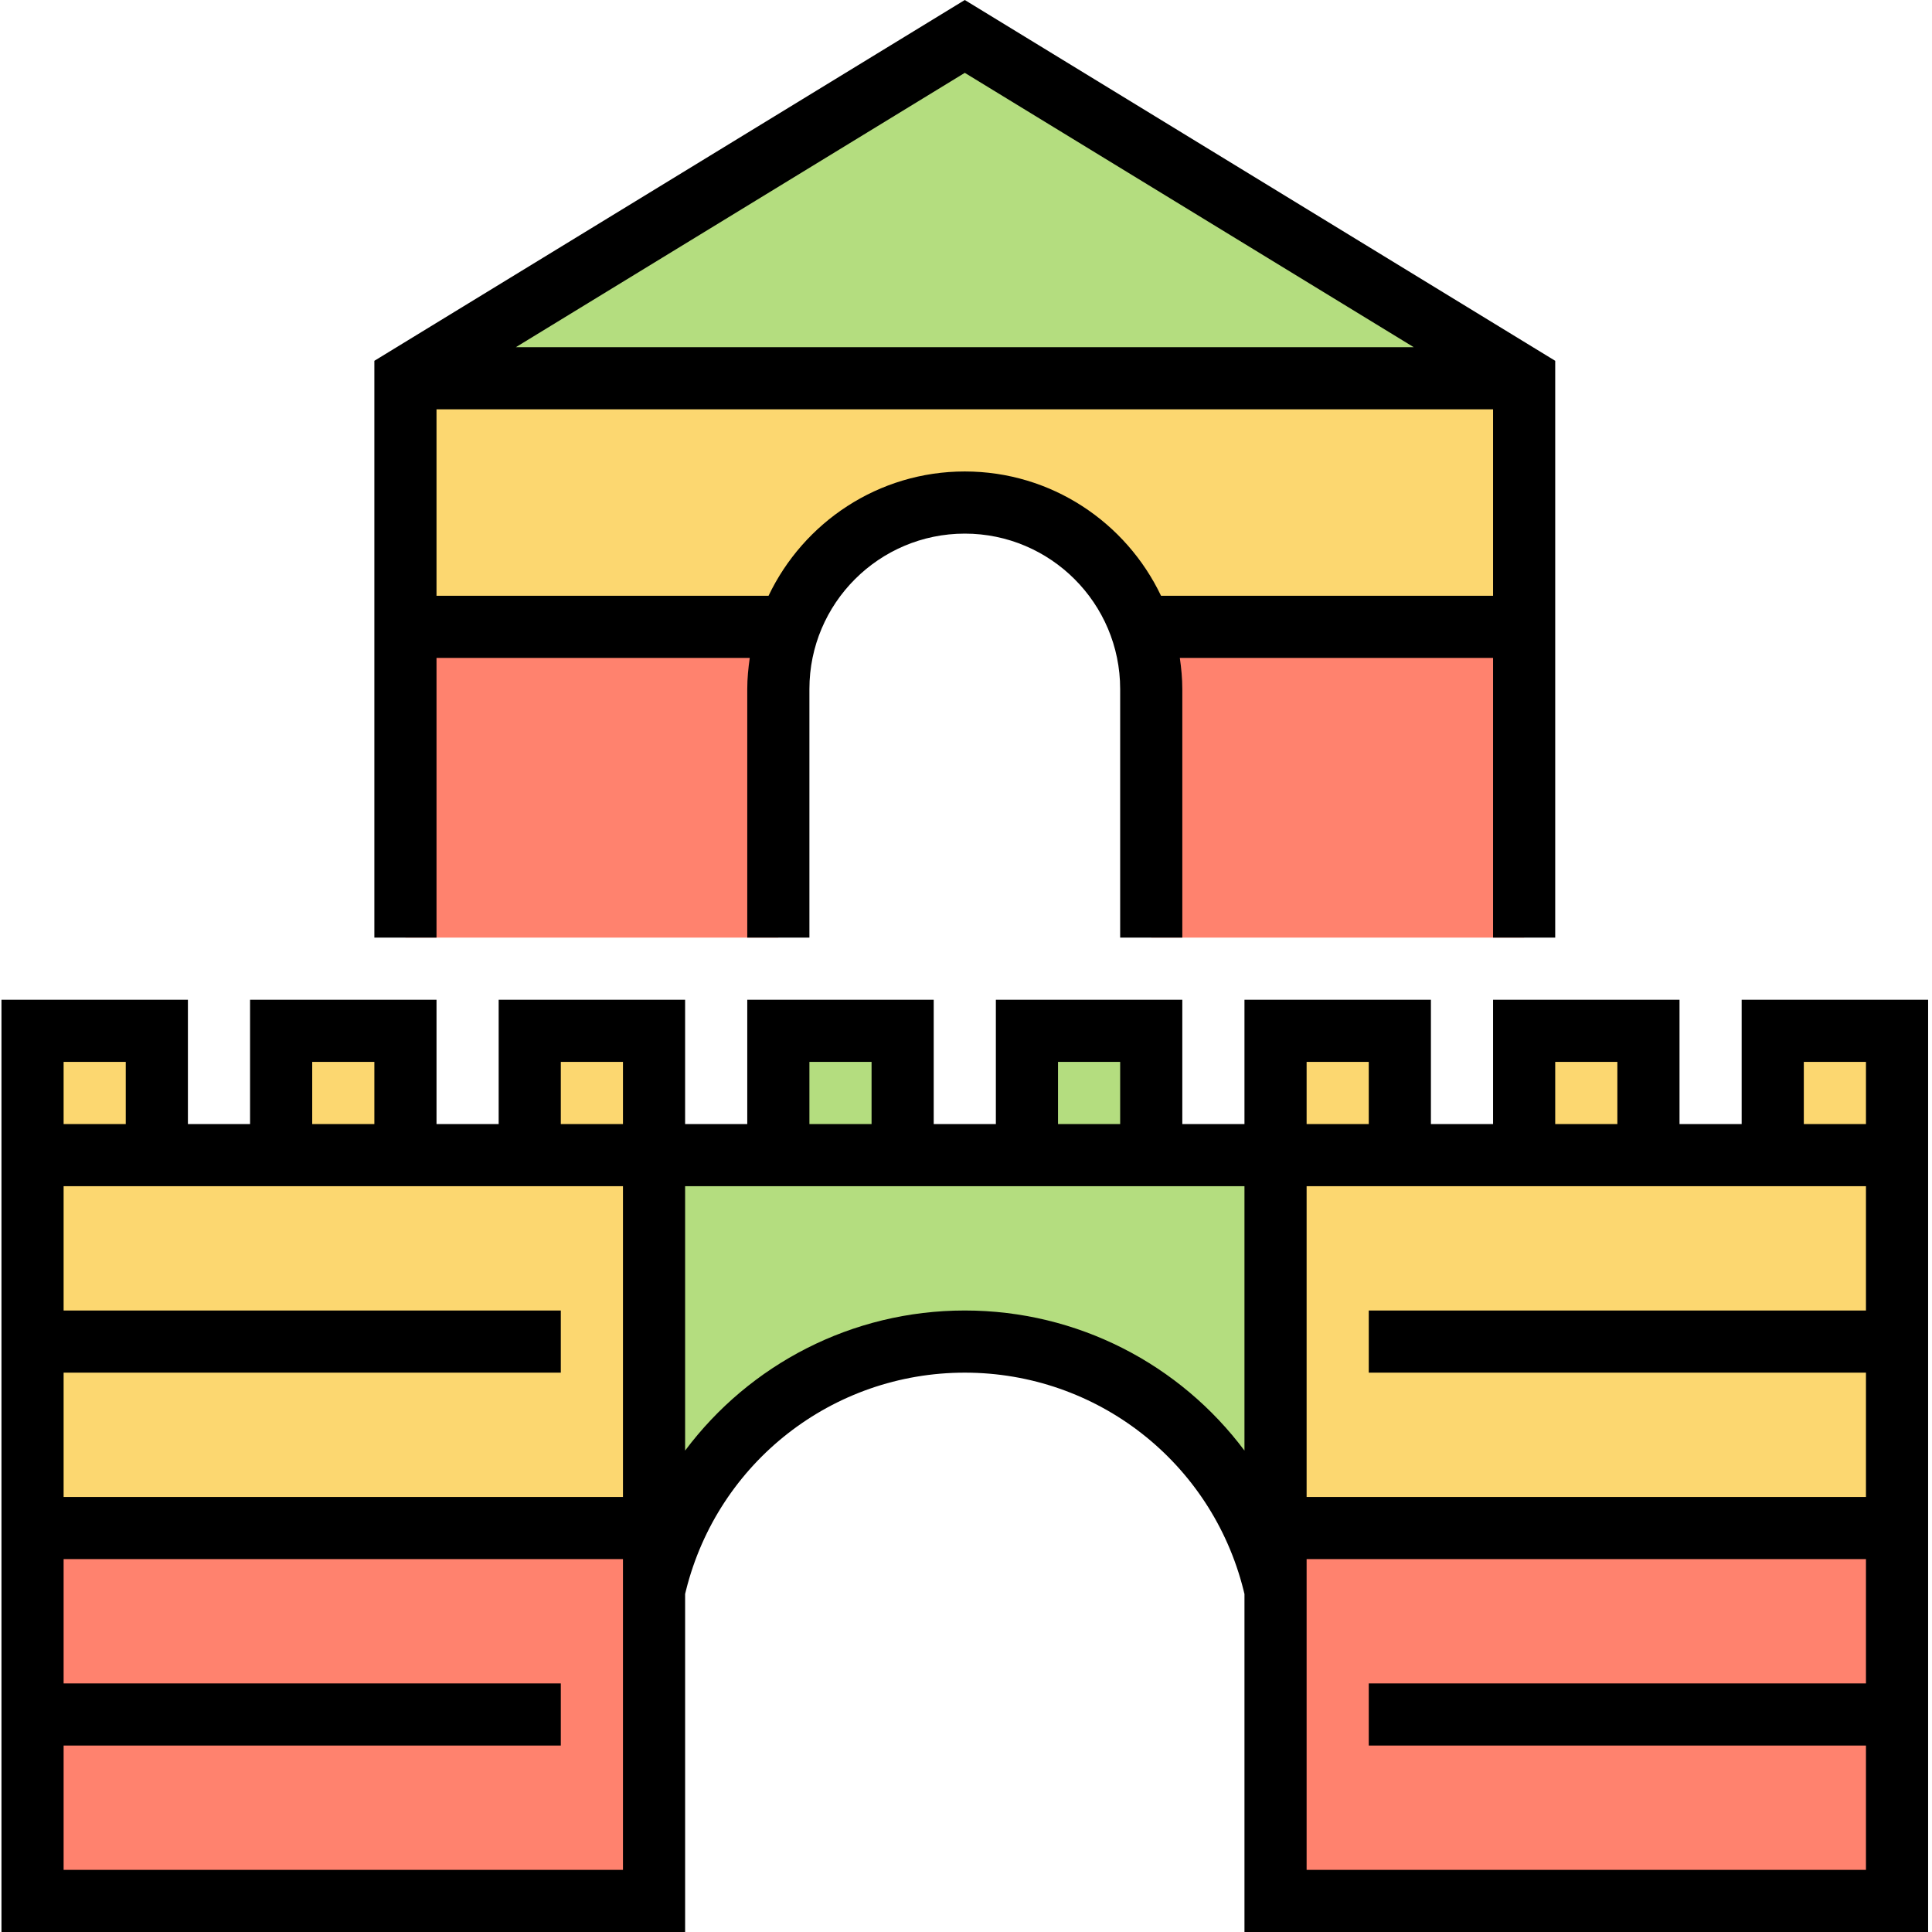 <svg height="497pt" viewBox="0 0 497 497.376" width="497pt" xmlns="http://www.w3.org/2000/svg"><path d="m200.188 177.375v64h-96v-80h98.719c-1.758 5.039-2.719 10.402-2.719 16zm0 0" fill="#ff826e"/><path d="m392.188 97.375v64h-98.719c-6.562-18.641-24.402-32-45.281-32-13.281 0-25.281 5.359-33.918 14.082-5.043 5.039-8.961 11.117-11.363 17.918h-98.719v-64zm0 0" fill="#fcd770"/><path d="m296.188 177.375c0-5.598-.961-10.961-2.719-16h98.719v80h-96zm0 0" fill="#ff826e"/><path d="m392.188 97.375h-288l144-88zm0 0" fill="#b4dd7f"/><path d="m327.707 407.457c-4.559-18.242-15.039-33.762-29.117-44.723-14-10.957-31.602-17.359-50.402-17.359-37.598 0-70.398 25.602-79.52 62.082l-.48 1.918v-112h160v112zm0 0" fill="#b4dd7f"/><path d="m264.188 265.375h32v32h-32zm0 0" fill="#b4dd7f"/><path d="m200.188 265.375h32v32h-32zm0 0" fill="#b4dd7f"/><path d="m328.188 393.375v96h160v-96zm0 0" fill="#ff826e"/><g fill="#fcd770"><path d="m456.188 297.375h-128v96h160v-96zm0 0"/><path d="m456.188 265.375h32v32h-32zm0 0"/><path d="m392.188 265.375h32v32h-32zm0 0"/><path d="m328.188 265.375h32v32h-32zm0 0"/></g><path d="m8.188 393.375v96h160v-96zm0 0" fill="#ff826e"/><path d="m136.188 297.375h-128v96h160v-96zm0 0" fill="#fcd770"/><path d="m136.188 265.375h32v32h-32zm0 0" fill="#fcd770"/><path d="m72.188 265.375h32v32h-32zm0 0" fill="#fcd770"/><path d="m8.188 265.375h32v32h-32zm0 0" fill="#fcd770"/><path d="m448.188 257.375v32h-16v-32h-48v32h-16v-32h-48v32h-16v-32h-48v32h-16v-32h-48v32h-16v-32h-48v32h-16v-32h-48v32h-16v-32h-48v240h176v-87.023l.234-.953c8.254-32.984 37.766-56.023 71.766-56.023s63.512 23.039 71.762 56.016l.238.977v87.008h176v-240zm32 80h-128v16h128v32h-144v-80h144zm-80-64h16v16h-16zm-48 0v16h-16v-16zm-80 0h16v16h-16zm-64 0h16v16h-16zm-192 80h128v-16h-128v-32h144v80h-144zm128-80h16v16h-16zm-64 0h16v16h-16zm-64 0h16v16h-16zm0 208v-32h128v-16h-128v-32h144v80zm232-144c-29.078 0-55.406 13.891-72 36.066v-68.066h144v68.066c-16.582-22.176-42.918-36.066-72-36.066zm88 144v-80h144v32h-128v16h128v32zm128-192v-16h16v16zm0 0"/><path d="m112.188 169.375h80.641c-.375 2.625-.641 5.281-.641 8v64h16v-64c0-22.055 17.945-40 40-40s40 17.945 40 40v64h16v-64c0-2.719-.262-5.375-.641-8h80.641v72h16v-148.488l-152-92.887-152 92.887v148.488h16zm186.52-16c-9.008-18.887-28.238-32-50.52-32s-41.504 13.113-50.52 32h-85.48v-48h272v48zm65.051-64h-231.137l115.566-70.621zm0 0"/></svg>